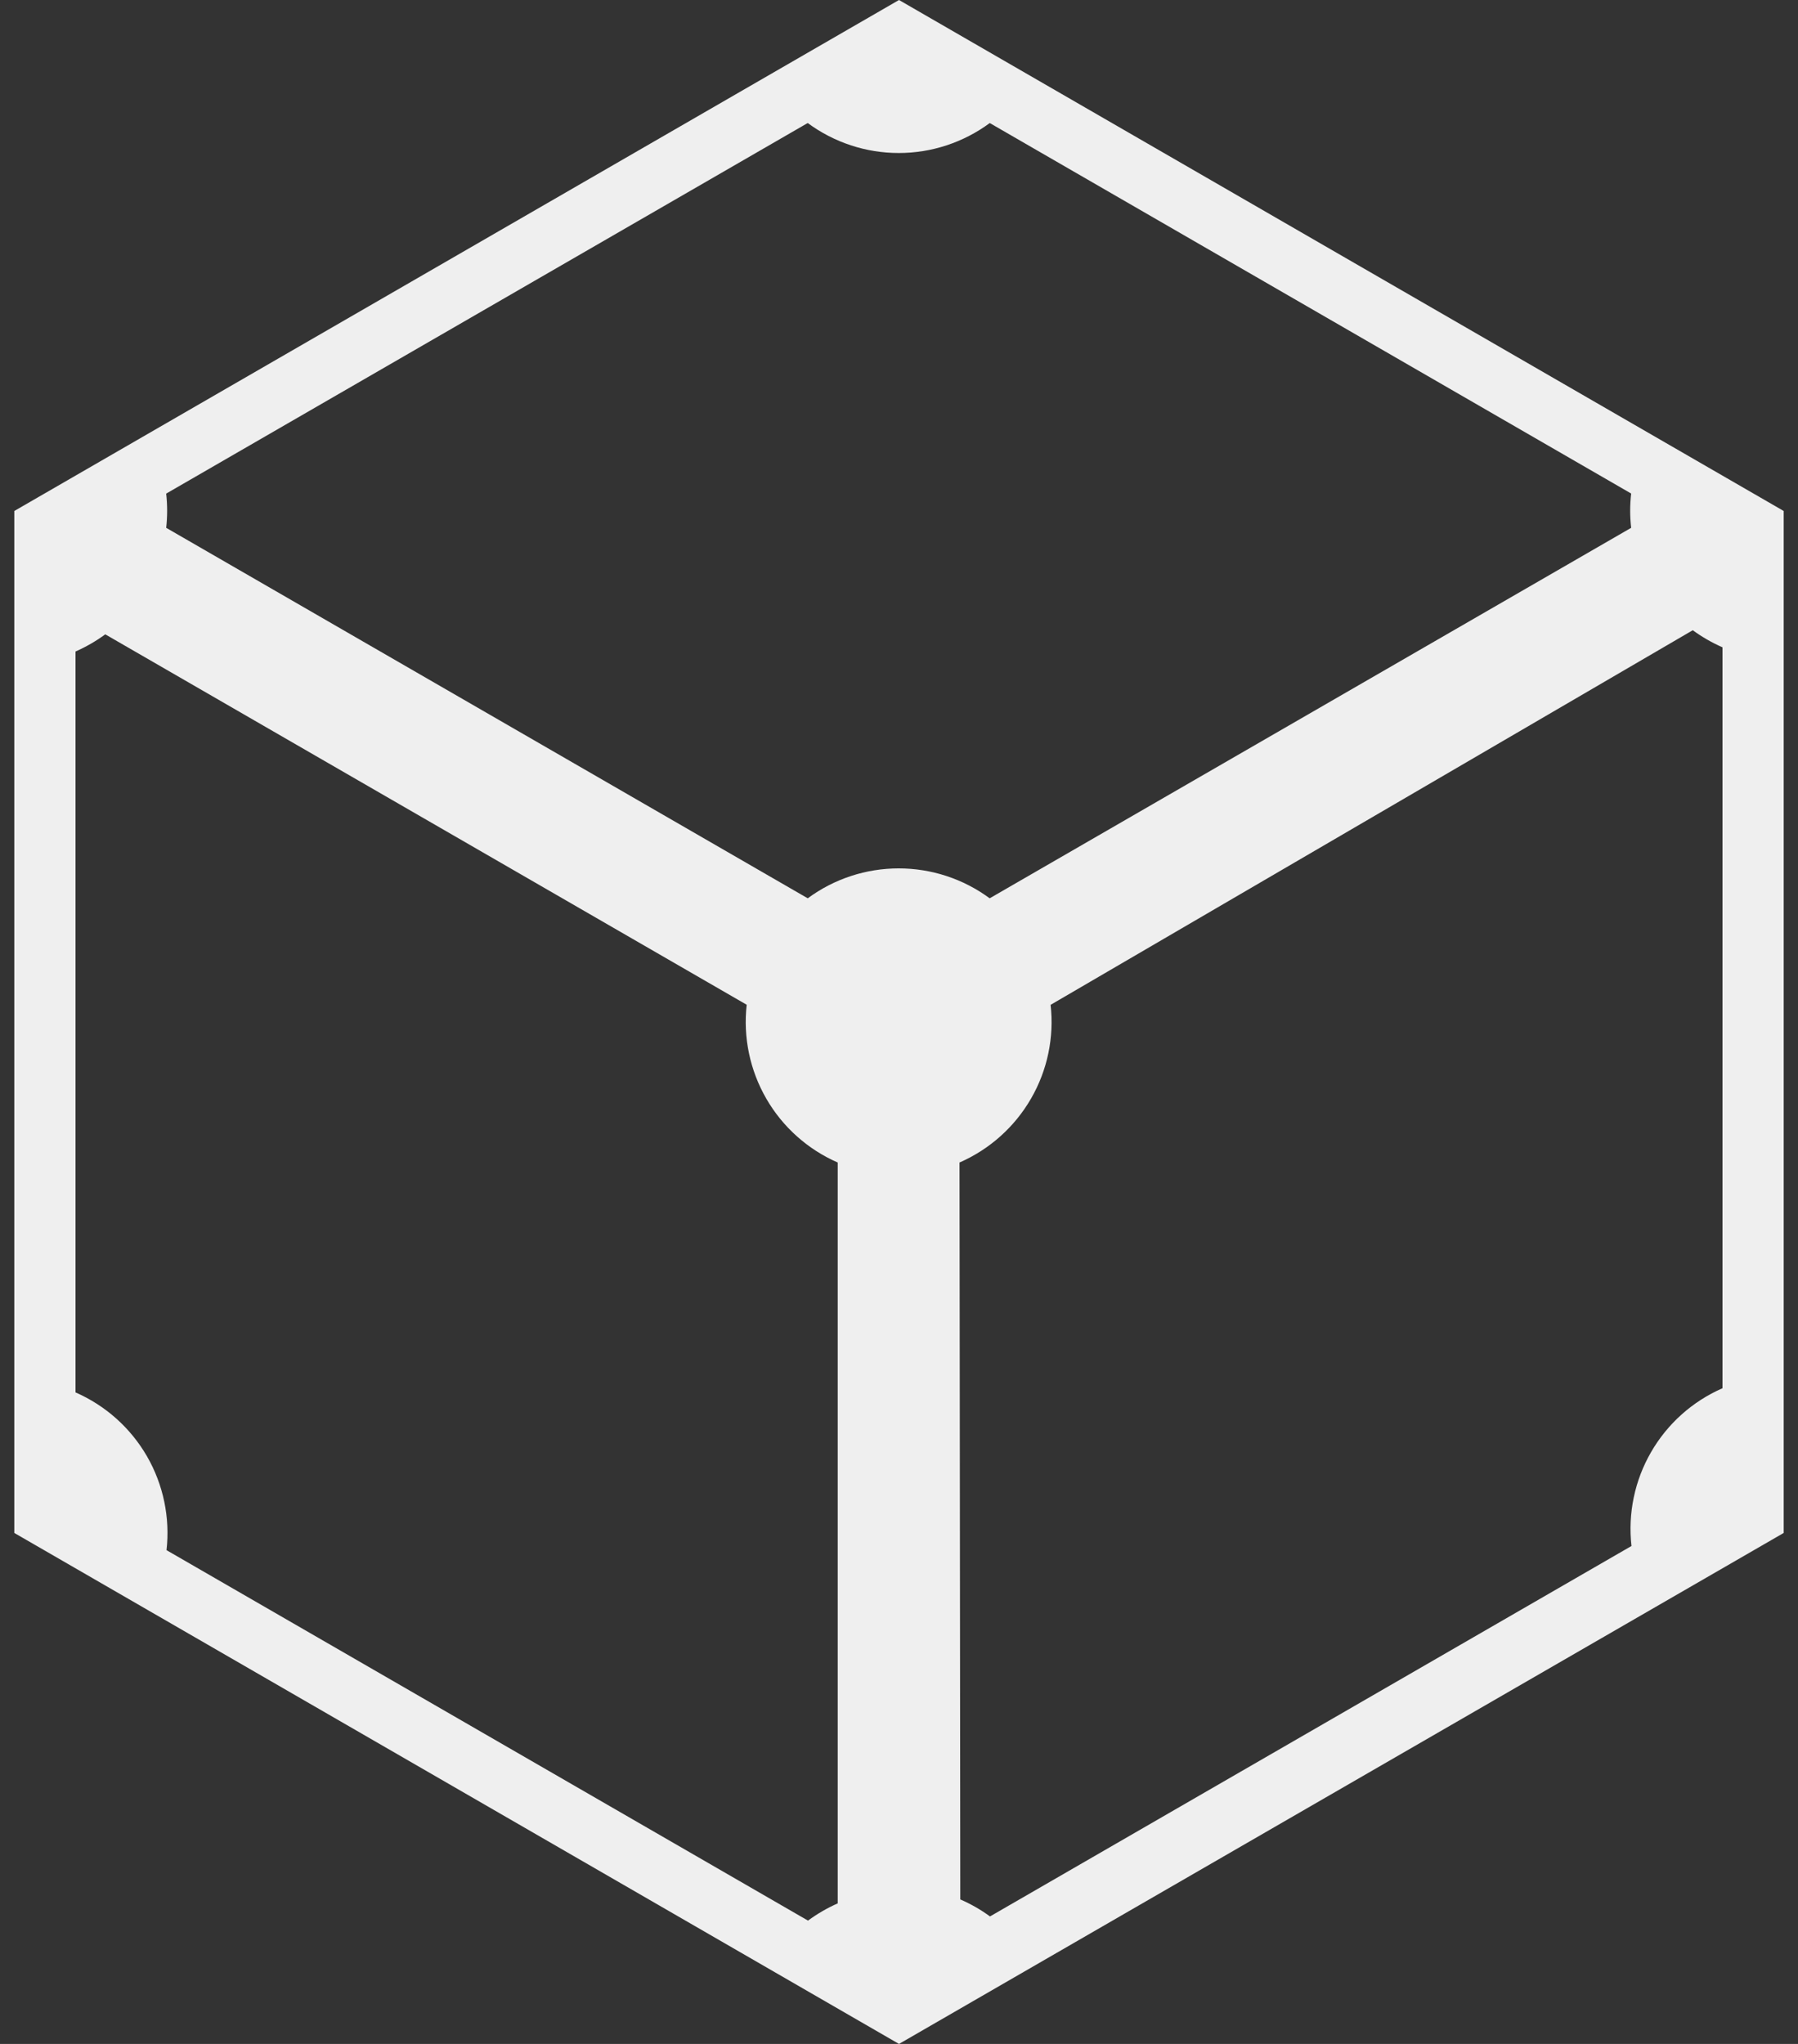 <svg width="44" height="50" viewBox="0 0 44 50" fill="none" xmlns="http://www.w3.org/2000/svg">
<rect x="0" y="0" width="44" height="50" fill="#333333" stroke="none"/>
<path d="M22 0L0.35 12.5V37.5L22 50L43.65 37.5V12.5L22 0ZM19.765 3.01H19.767C20.412 3.486 21.192 3.743 21.994 3.743C22.796 3.743 23.576 3.486 24.221 3.01L39.917 12.073C39.885 12.352 39.885 12.633 39.917 12.912L24.219 21.975C23.574 21.499 22.794 21.243 21.993 21.243C21.192 21.243 20.412 21.499 19.767 21.975L4.067 12.912C4.098 12.634 4.098 12.353 4.067 12.075L19.765 3.01ZM41.425 15.417C41.652 15.583 41.896 15.723 42.152 15.835V33.96C41.417 34.281 40.804 34.829 40.404 35.523C40.003 36.217 39.835 37.022 39.925 37.819L24.227 46.881C24.001 46.716 23.757 46.576 23.5 46.465L23.481 28.438C24.216 28.117 24.829 27.57 25.23 26.876C25.632 26.182 25.8 25.378 25.71 24.581L41.425 15.417ZM2.575 15.517L18.273 24.579C18.183 25.376 18.351 26.18 18.752 26.875C19.152 27.569 19.765 28.117 20.5 28.438V46.562C20.242 46.675 20 46.817 19.773 46.983L4.075 37.921C4.165 37.124 3.997 36.319 3.597 35.625C3.196 34.931 2.583 34.383 1.848 34.062V15.938C2.106 15.824 2.35 15.683 2.577 15.517H2.575Z" fill="#EFEFEF"/>
</svg>
